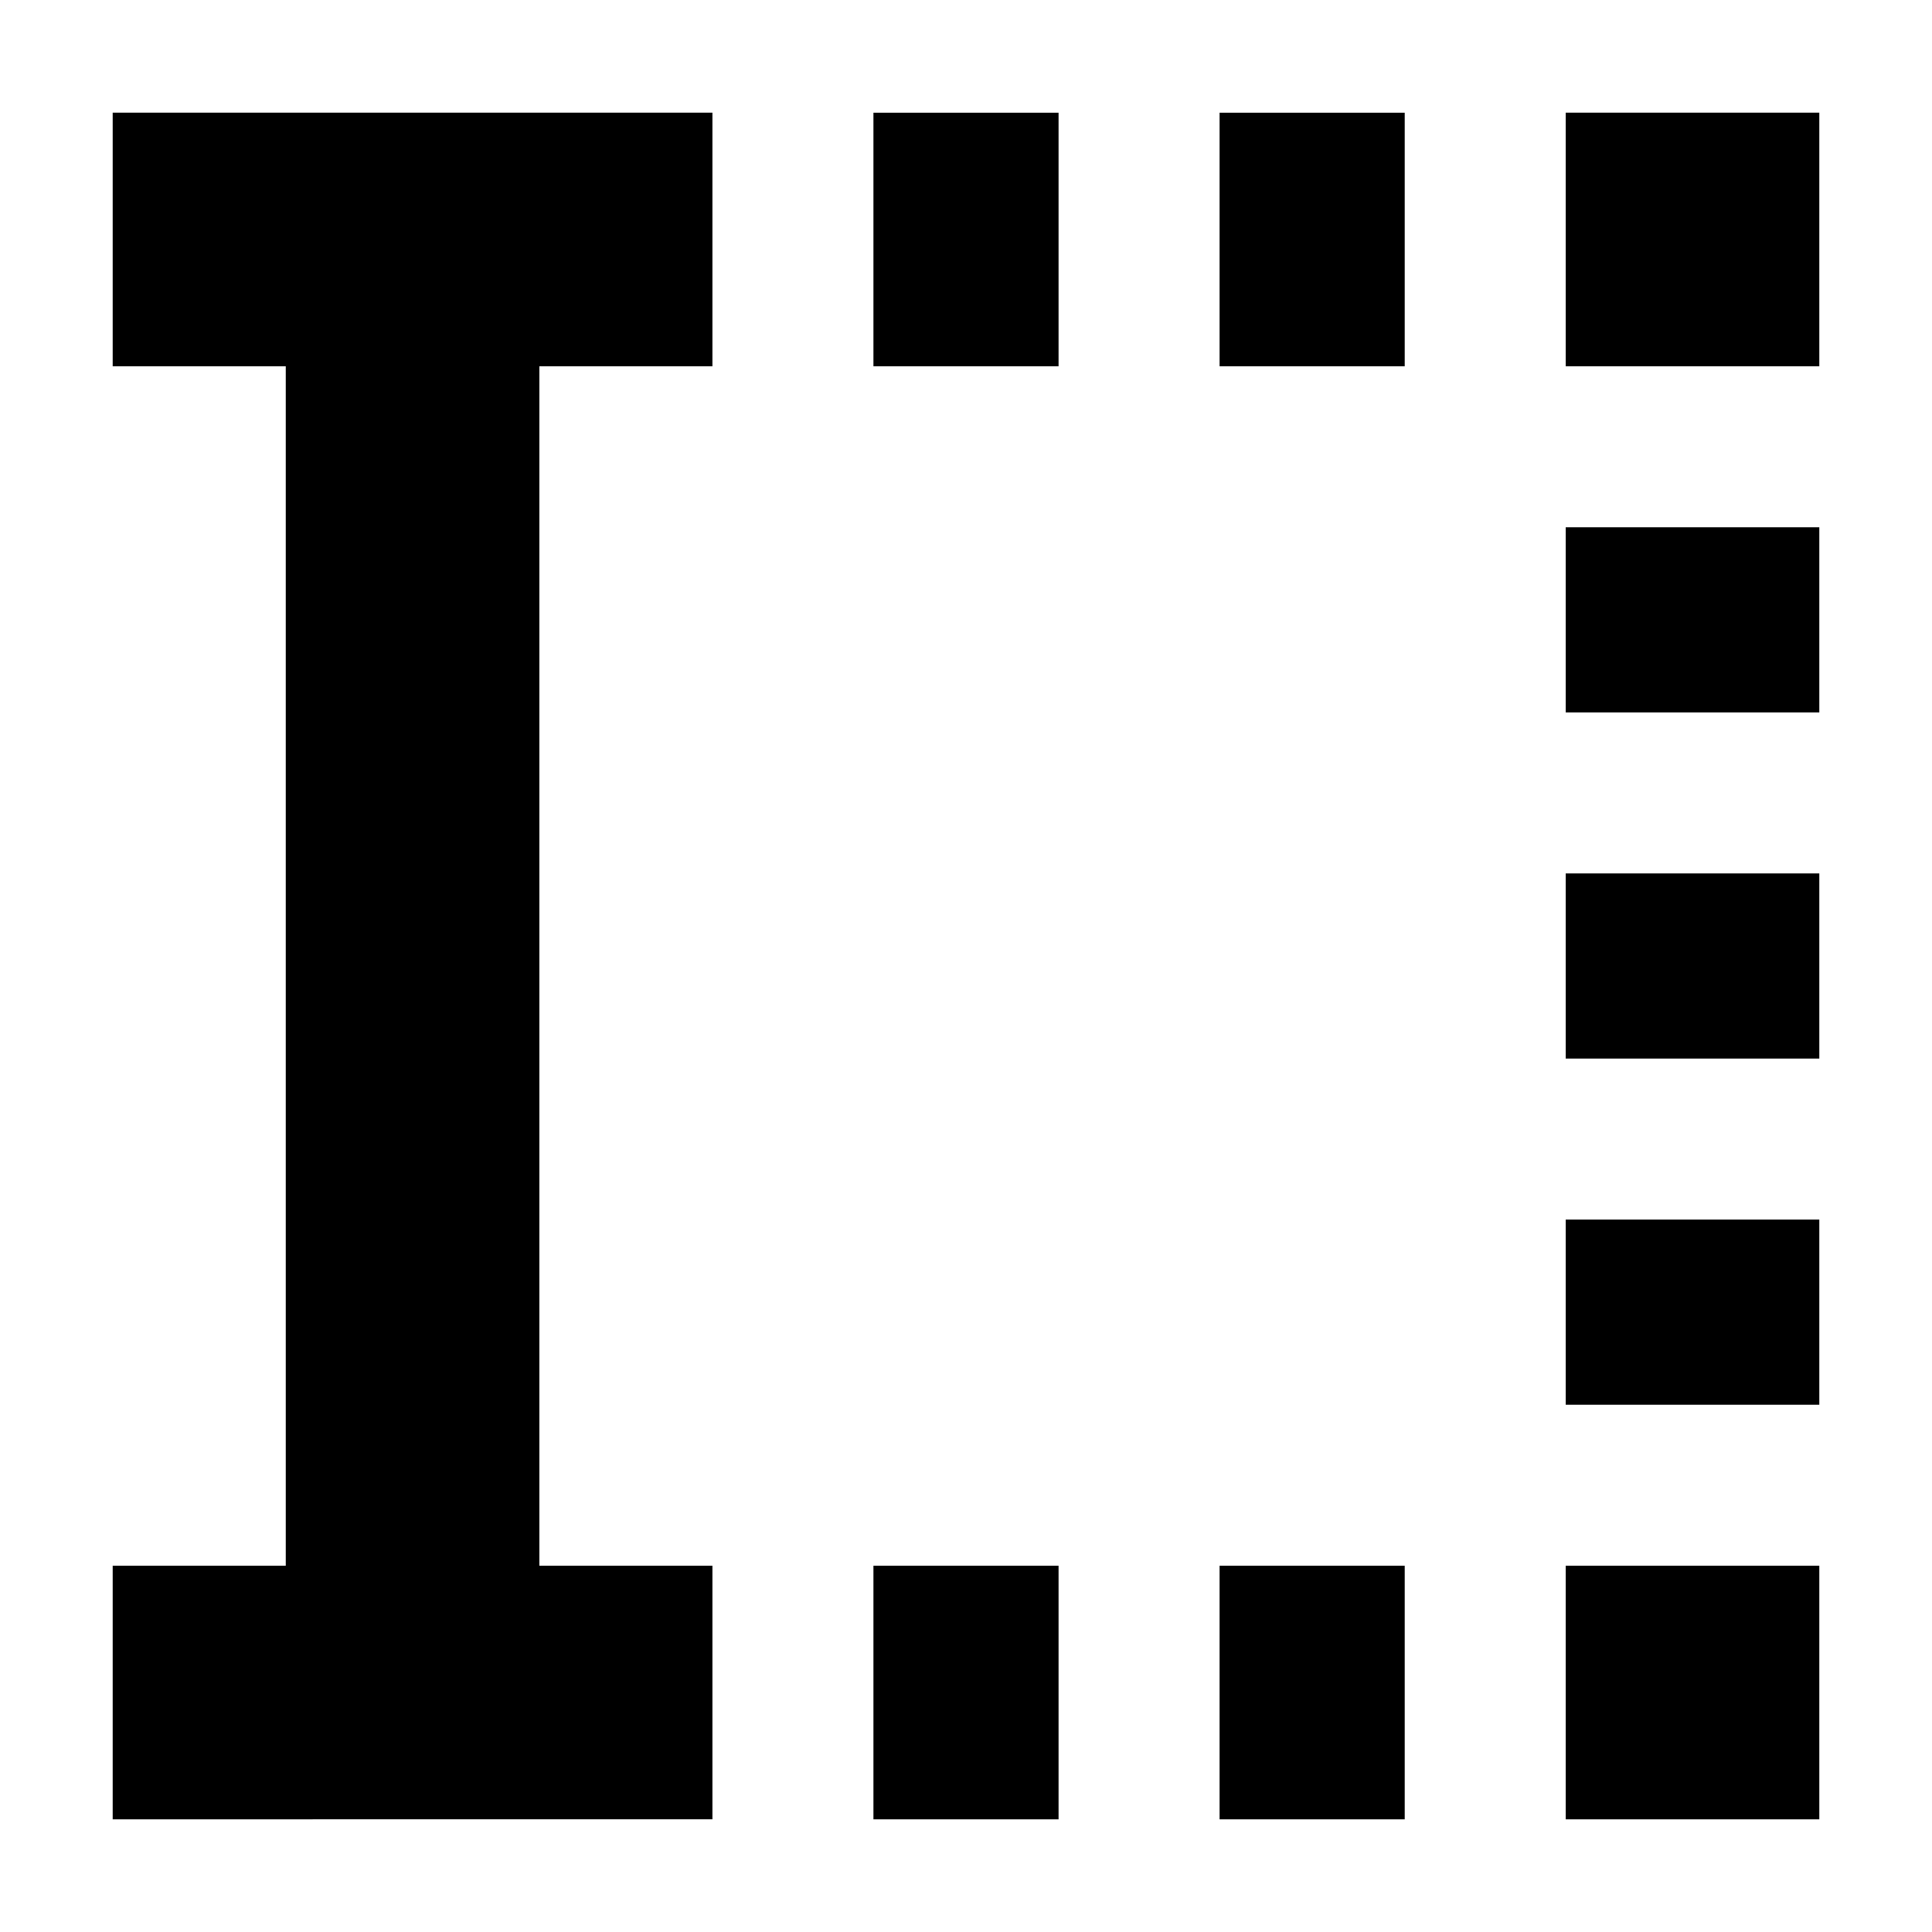 <svg xmlns="http://www.w3.org/2000/svg" height="24" viewBox="0 -960 960 960" width="24"><path d="M434-56v-126h92v126h-92Zm0-722v-126h92v126h-92ZM606-56v-126h92v126h-92Zm0-722v-126h92v126h-92ZM778-56v-126h126v126H778Zm0-206v-92h126v92H778Zm0-172v-92h126v92H778Zm0-172v-92h126v92H778Zm0-172v-126h126v126H778ZM56-56v-126h86v-596H56v-126h298v126h-86v596h86v126H56Z"/></svg>